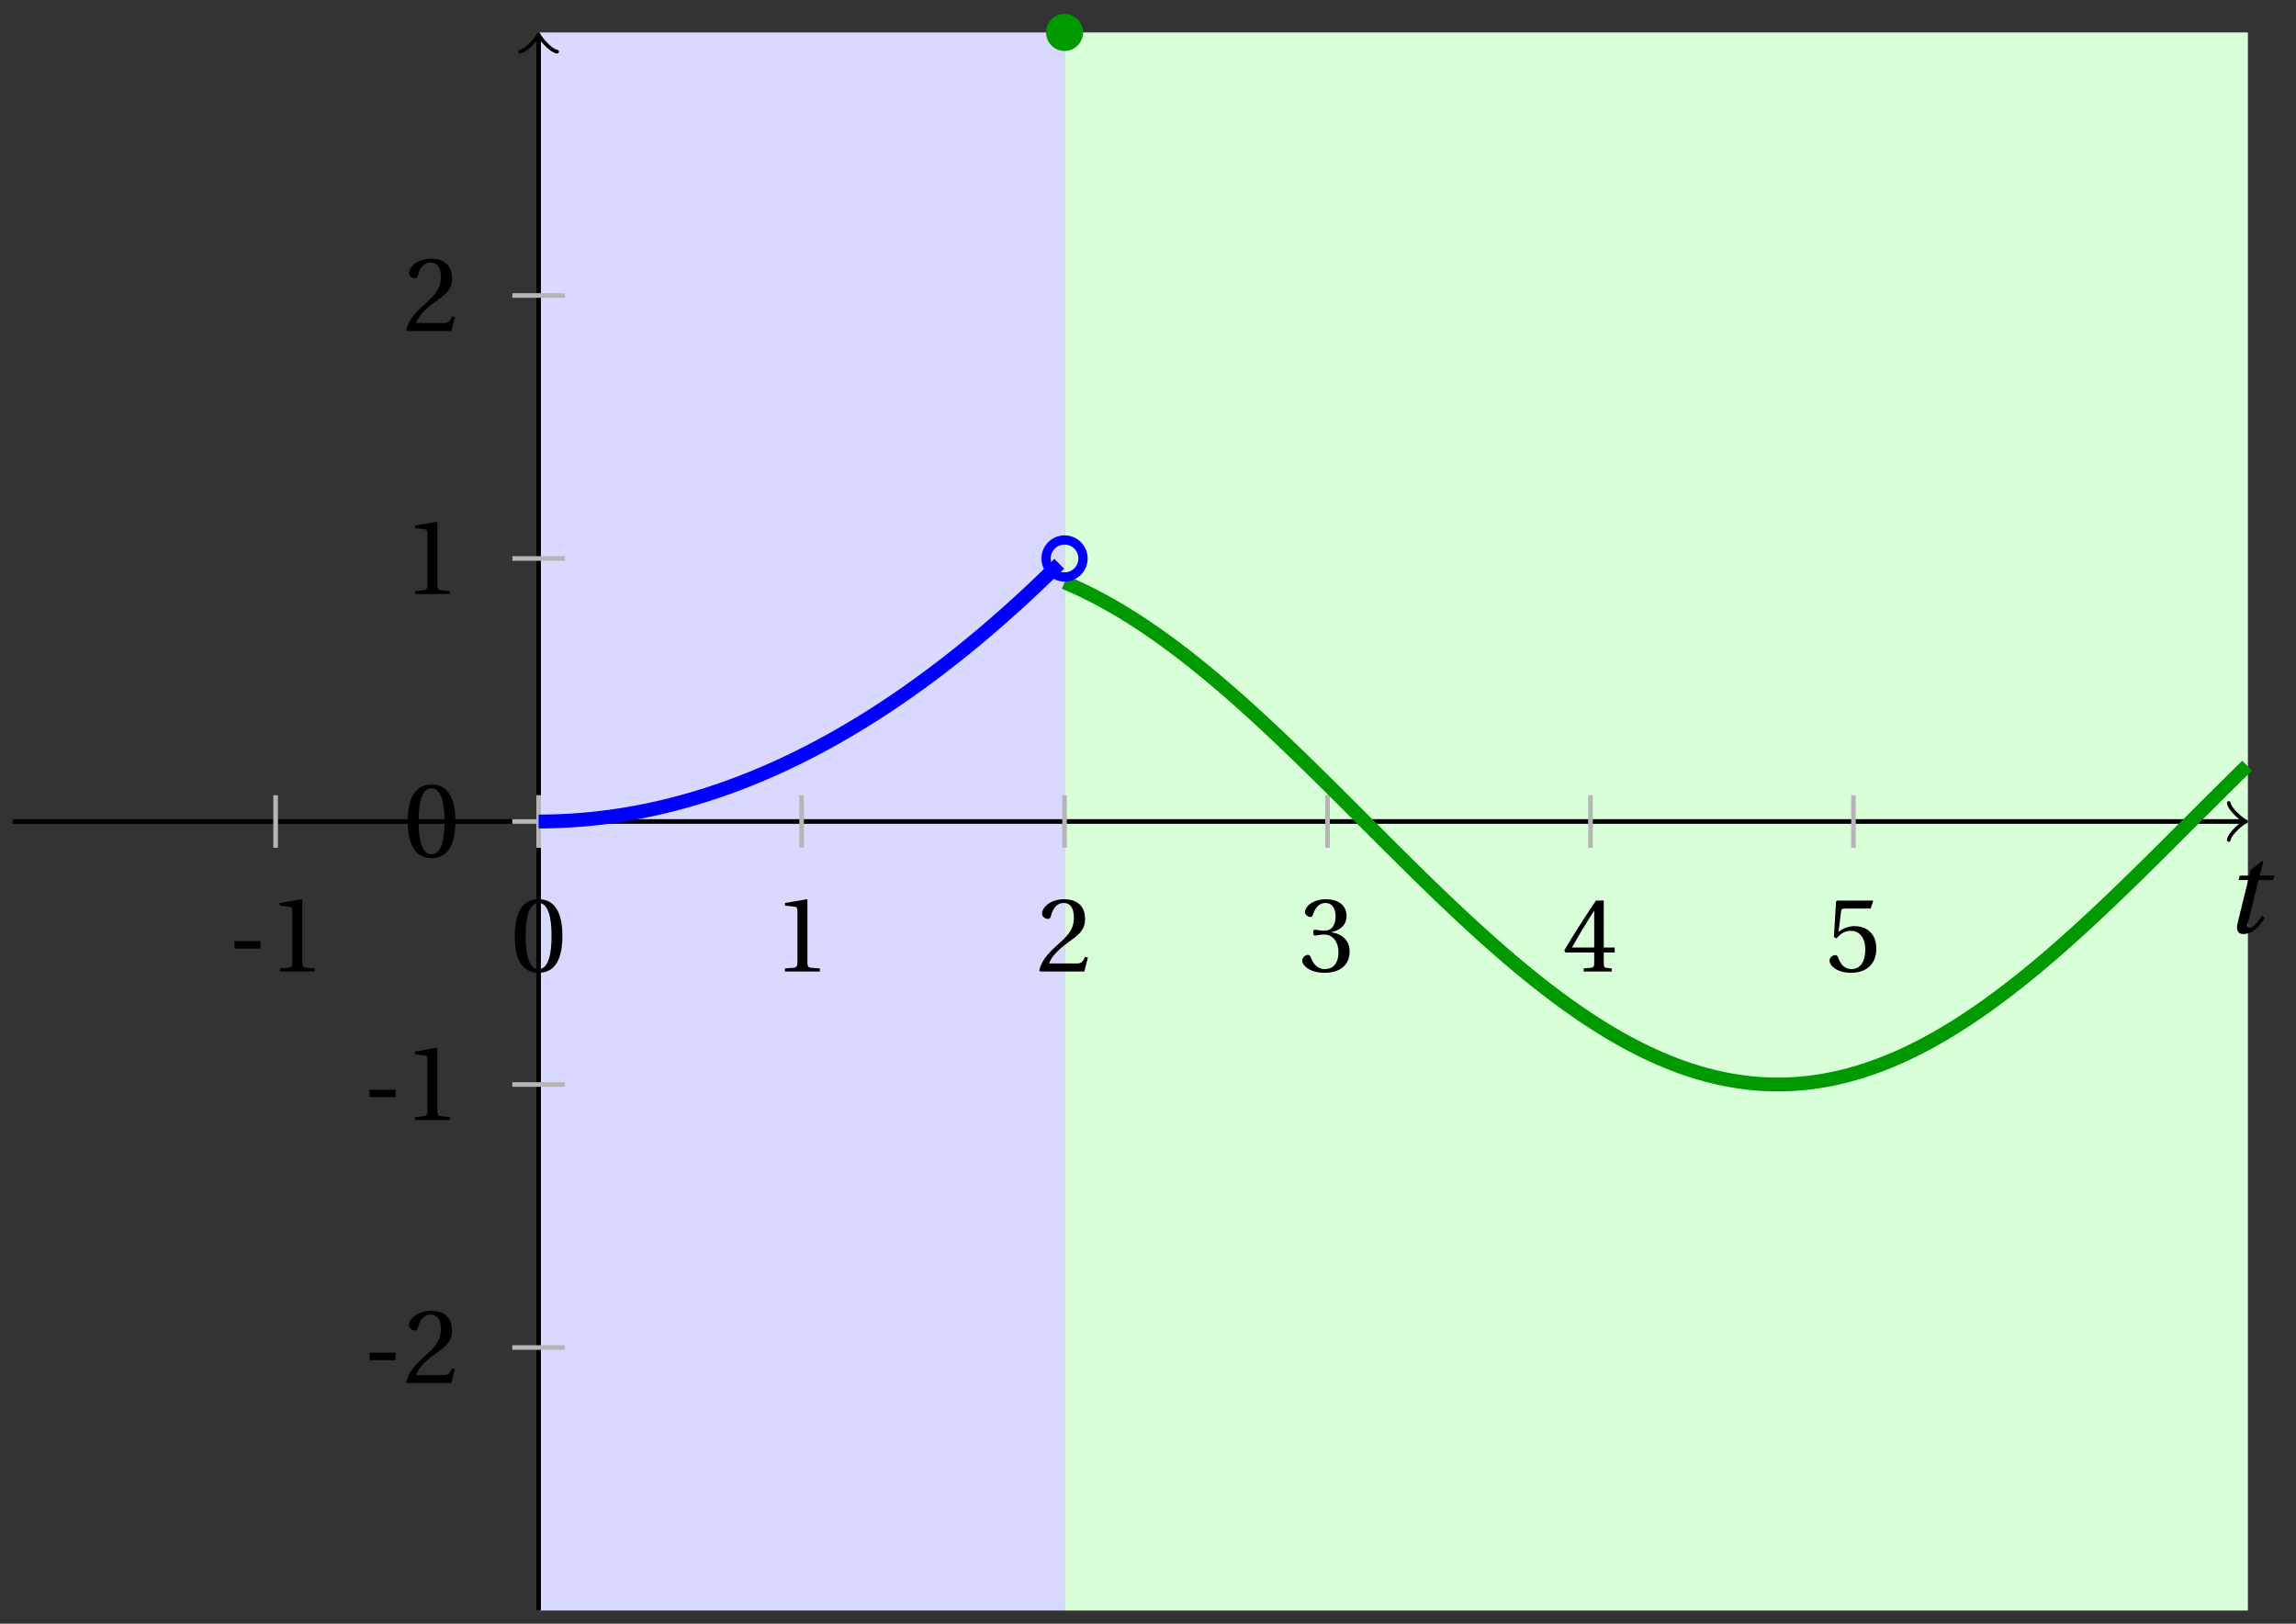 <svg xmlns="http://www.w3.org/2000/svg" xmlns:xlink="http://www.w3.org/1999/xlink" version="1.1" width="198" height="140" viewBox="0 0 198 140">
<rect x="0" y="0" width="198" height="140" fill="#333333" stroke="none"/>
<defs>
<path id="font_1_1" d="M.428 .452 .439 .49H.312L.346 .609 .334 .616 .237 .539 .224 .49H.143L.132 .452H.215L.125 .086C.11 .029 .122-.012 .172-.012 .252-.012 .316 .054 .356 .129L.334 .146C.311 .107 .26 .04 .229 .04 .208 .04 .208 .063 .214 .088L.303 .452H.428Z"/>
<path id="font_2_1" d="M.074 .286V.216H.319V.286H.074Z"/>
<path id="font_2_3" d="M.437 0V.029L.353 .036C.332 .038 .32 .046 .32 .085V.674L.315 .68 .109 .645V.62L.202 .609C.219 .607 .226 .599 .226 .57V.085C.226 .066 .223 .054 .217 .047 .212 .04 .204 .037 .193 .036L.109 .029V0H.437Z"/>
<path id="font_2_2" d="M.265 .645C.36 .645 .387 .497 .387 .334 .387 .171 .36 .023 .265 .023 .17 .023 .143 .171 .143 .334 .143 .497 .17 .645 .265 .645M.265 .68C.1 .68 .041 .534 .041 .334 .041 .134 .1-.012 .265-.012 .43-.012 .489 .134 .489 .334 .489 .534 .43 .68 .265 .68Z"/>
<path id="font_2_4" d="M.485 .132 .457 .137C.436 .083 .416 .076 .376 .076H.12C.136 .128 .195 .199 .288 .266 .384 .336 .458 .381 .458 .493 .458 .632 .366 .68 .261 .68 .124 .68 .053 .597 .053 .545 .053 .511 .091 .495 .108 .495 .126 .495 .133 .505 .137 .522 .153 .59 .192 .645 .254 .645 .331 .645 .353 .58 .353 .507 .353 .4 .299 .34 .212 .263 .089 .156 .046 .088 .027 .01L.037 0H.451L.485 .132Z"/>
<path id="font_2_5" d="M.13 .366C.13 .349 .135 .338 .148 .338 .16 .338 .187 .348 .235 .348 .32 .348 .368 .271 .368 .184 .368 .065 .309 .023 .238 .023 .172 .023 .129 .073 .11 .129 .104 .148 .094 .157 .08 .157 .062 .157 .027 .138 .027 .102 .027 .059 .096-.012 .237-.012 .382-.012 .473 .061 .473 .189 .473 .323 .358 .363 .303 .368V.372C.357 .381 .444 .421 .444 .52 .444 .631 .357 .68 .25 .68 .118 .68 .053 .604 .053 .561 .053 .53 .088 .513 .102 .513 .115 .513 .123 .52 .127 .533 .149 .601 .187 .645 .243 .645 .322 .645 .341 .575 .341 .519 .341 .459 .32 .384 .235 .384 .187 .384 .16 .394 .148 .394 .135 .394 .13 .384 .13 .366Z"/>
<path id="font_2_6" d="M.3 .179V.077C.3 .043 .289 .037 .265 .035L.201 .029V0H.465V.029L.42 .034C.397 .037 .39 .043 .39 .077V.179H.493V.226H.39V.668H.317C.223 .53 .111 .356 .019 .2L.028 .179H.3M.091 .226C.151 .335 .221 .45 .298 .571H.3V.226H.091Z"/>
<path id="font_2_7" d="M.426 .592 .45 .66 .445 .668H.111L.101 .659 .081 .324 .105 .312C.147 .36 .188 .383 .242 .383 .306 .383 .376 .336 .376 .204 .376 .101 .334 .023 .247 .023 .177 .023 .141 .074 .121 .131 .116 .146 .107 .155 .093 .155 .073 .155 .04 .135 .04 .102 .04 .056 .11-.012 .24-.012 .405-.012 .48 .088 .48 .215 .48 .355 .392 .427 .273 .427 .218 .427 .159 .403 .127 .374L.125 .376 .148 .563C.151 .588 .158 .592 .177 .592H.426Z"/>
</defs>
<path transform="matrix(1,0,0,-1,46.448,70.831)" d="M0-68.033V68.033H45.355V-68.033ZM45.355 68.033" fill="#d9d9ff"/>
<path transform="matrix(1,0,0,-1,46.448,70.831)" d="M45.355-68.033V68.033H147.404V-68.033ZM147.404 68.033" fill="#d9ffd9"/>
<path transform="matrix(1,0,0,-1,46.448,70.831)" stroke-width=".399" stroke-linecap="butt" stroke-miterlimit="10" stroke-linejoin="miter" fill="none" stroke="#000000" d="M-45.355 0H146.946"/>
<path transform="matrix(1,0,0,-1,193.398,70.831)" stroke-width=".319" stroke-linecap="round" stroke-linejoin="round" fill="none" stroke="#000000" d="M-1.196 1.594C-1.096 .996 0 .1 .299 0 0-.1-1.096-.996-1.196-1.594"/>
<use data-text="t" xlink:href="#font_1_1" transform="matrix(10.037,0,0,-10.036,191.719,80.415)"/>
<path transform="matrix(1,0,0,-1,46.448,70.831)" stroke-width=".399" stroke-linecap="butt" stroke-miterlimit="10" stroke-linejoin="miter" fill="none" stroke="#000000" d="M0-68.033V67.574"/>
<path transform="matrix(0,-1,-1,-0,46.448,3.257)" stroke-width=".319" stroke-linecap="round" stroke-linejoin="round" fill="none" stroke="#000000" d="M-1.196 1.594C-1.096 .996 0 .1 .299 0 0-.1-1.096-.996-1.196-1.594"/>
<path transform="matrix(1,0,0,-1,46.448,70.831)" stroke-width=".399" stroke-linecap="butt" stroke-miterlimit="10" stroke-linejoin="miter" fill="none" stroke="#b5b5b5" d="M-22.678 2.268V-2.268"/>
<use data-text="-" xlink:href="#font_2_1" transform="matrix(9.166,0,0,-9.166,19.541,83.768)"/>
<use data-text="1" xlink:href="#font_2_3" transform="matrix(9.166,0,0,-9.166,23.134,83.768)"/>
<path transform="matrix(1,0,0,-1,46.448,70.831)" stroke-width=".399" stroke-linecap="butt" stroke-miterlimit="10" stroke-linejoin="miter" fill="none" stroke="#b5b5b5" d="M0 2.268V-2.268"/>
<use data-text="0" xlink:href="#font_2_2" transform="matrix(9.166,0,0,-9.166,44.017,83.768)"/>
<path transform="matrix(1,0,0,-1,46.448,70.831)" stroke-width=".399" stroke-linecap="butt" stroke-miterlimit="10" stroke-linejoin="miter" fill="none" stroke="#b5b5b5" d="M22.678 2.268V-2.268"/>
<use data-text="1" xlink:href="#font_2_3" transform="matrix(9.166,0,0,-9.166,66.696,83.768)"/>
<path transform="matrix(1,0,0,-1,46.448,70.831)" stroke-width=".399" stroke-linecap="butt" stroke-miterlimit="10" stroke-linejoin="miter" fill="none" stroke="#b5b5b5" d="M45.355 2.268V-2.268"/>
<use data-text="2" xlink:href="#font_2_4" transform="matrix(9.166,0,0,-9.166,89.374,83.768)"/>
<path transform="matrix(1,0,0,-1,46.448,70.831)" stroke-width=".399" stroke-linecap="butt" stroke-miterlimit="10" stroke-linejoin="miter" fill="none" stroke="#b5b5b5" d="M68.033 2.268V-2.268"/>
<use data-text="3" xlink:href="#font_2_5" transform="matrix(9.166,0,0,-9.166,112.052,83.768)"/>
<path transform="matrix(1,0,0,-1,46.448,70.831)" stroke-width=".399" stroke-linecap="butt" stroke-miterlimit="10" stroke-linejoin="miter" fill="none" stroke="#b5b5b5" d="M90.71 2.268V-2.268"/>
<use data-text="4" xlink:href="#font_2_6" transform="matrix(9.166,0,0,-9.166,134.73,83.768)"/>
<path transform="matrix(1,0,0,-1,46.448,70.831)" stroke-width=".399" stroke-linecap="butt" stroke-miterlimit="10" stroke-linejoin="miter" fill="none" stroke="#b5b5b5" d="M113.388 2.268V-2.268"/>
<use data-text="5" xlink:href="#font_2_7" transform="matrix(9.166,0,0,-9.166,157.409,83.768)"/>
<path transform="matrix(1,0,0,-1,46.448,70.831)" stroke-width=".399" stroke-linecap="butt" stroke-miterlimit="10" stroke-linejoin="miter" fill="none" stroke="#b5b5b5" d="M2.268-45.355H-2.268"/>
<use data-text="-" xlink:href="#font_2_1" transform="matrix(9.166,0,0,-9.166,31.189,119.255)"/>
<use data-text="2" xlink:href="#font_2_4" transform="matrix(9.166,0,0,-9.166,34.782,119.255)"/>
<path transform="matrix(1,0,0,-1,46.448,70.831)" stroke-width=".399" stroke-linecap="butt" stroke-miterlimit="10" stroke-linejoin="miter" fill="none" stroke="#b5b5b5" d="M2.268-22.678H-2.268"/>
<use data-text="-" xlink:href="#font_2_1" transform="matrix(9.166,0,0,-9.166,31.189,96.577)"/>
<use data-text="1" xlink:href="#font_2_3" transform="matrix(9.166,0,0,-9.166,34.782,96.577)"/>
<path transform="matrix(1,0,0,-1,46.448,70.831)" stroke-width=".399" stroke-linecap="butt" stroke-miterlimit="10" stroke-linejoin="miter" fill="none" stroke="#b5b5b5" d="M2.268 0H-2.268"/>
<use data-text="0" xlink:href="#font_2_2" transform="matrix(9.166,0,0,-9.166,34.786,73.875)"/>
<path transform="matrix(1,0,0,-1,46.448,70.831)" stroke-width=".399" stroke-linecap="butt" stroke-miterlimit="10" stroke-linejoin="miter" fill="none" stroke="#b5b5b5" d="M2.268 22.678H-2.268"/>
<use data-text="1" xlink:href="#font_2_3" transform="matrix(9.166,0,0,-9.166,34.786,51.222)"/>
<path transform="matrix(1,0,0,-1,46.448,70.831)" stroke-width=".399" stroke-linecap="butt" stroke-miterlimit="10" stroke-linejoin="miter" fill="none" stroke="#b5b5b5" d="M2.268 45.355H-2.268"/>
<use data-text="2" xlink:href="#font_2_4" transform="matrix(9.166,0,0,-9.166,34.786,28.544)"/>
<path transform="matrix(1,0,0,-1,46.448,70.831)" stroke-width="1.196" stroke-linecap="butt" stroke-miterlimit="10" stroke-linejoin="miter" fill="none" stroke="#0000ff" d="M0 0 .226 0 .451 .002 .677 .005 .902 .009 1.128 .014 1.354 .02 1.579 .027 1.805 .036 2.03 .045 2.256 .056 2.482 .068 2.707 .081 2.933 .095 3.159 .11 3.384 .126 3.61 .144 3.835 .162 4.061 .182 4.287 .202 4.512 .224 4.738 .247 4.963 .271 5.189 .297 5.415 .323 5.64 .351 5.866 .379 6.092 .409 6.317 .44 6.543 .472 6.768 .505 6.994 .539 7.22 .574 7.445 .611 7.671 .648 7.896 .687 8.122 .727 8.348 .768 8.573 .81 8.799 .853 9.024 .898 9.25 .943 9.476 .99 9.701 1.037 9.927 1.086 10.153 1.136 10.378 1.187 10.604 1.239 10.829 1.293 11.055 1.347 11.281 1.403 11.506 1.459 11.732 1.517 11.957 1.576 12.183 1.636 12.409 1.697 12.634 1.76 12.86 1.823 13.086 1.888 13.311 1.953 13.537 2.02 13.762 2.088 13.988 2.157 14.214 2.227 14.439 2.298 14.665 2.371 14.89 2.444 15.116 2.519 15.342 2.595 15.567 2.671 15.793 2.75 16.018 2.828 16.244 2.909 16.47 2.99 16.695 3.073 16.921 3.156 17.147 3.241 17.372 3.327 17.598 3.414 17.823 3.502 18.049 3.591 18.275 3.681 18.5 3.773 18.726 3.865 18.951 3.959 19.177 4.054 19.403 4.15 19.628 4.247 19.854 4.345 20.08 4.445 20.305 4.545 20.531 4.646 20.756 4.749 20.982 4.853 21.208 4.958 21.433 5.064 21.659 5.171 21.884 5.28 22.11 5.389 22.336 5.499 22.561 5.611 22.787 5.724 23.012 5.838 23.238 5.953 23.464 6.069 23.689 6.186 23.915 6.305 24.141 6.424 24.366 6.545 24.592 6.667 24.817 6.789 25.043 6.914 25.269 7.039 25.494 7.165 25.72 7.292 25.945 7.421 26.171 7.55 26.397 7.681 26.622 7.813 26.848 7.946 27.073 8.08 27.299 8.215 27.525 8.352 27.75 8.489 27.976 8.628 28.202 8.768 28.427 8.909 28.653 9.05 28.878 9.194 29.104 9.338 29.33 9.483 29.555 9.63 29.781 9.777 30.006 9.926 30.232 10.076 30.458 10.227 30.683 10.379 30.909 10.532 31.135 10.686 31.36 10.841 31.586 10.998 31.811 11.156 32.037 11.315 32.263 11.474 32.488 11.636 32.714 11.798 32.939 11.961 33.165 12.126 33.391 12.291 33.616 12.458 33.842 12.625 34.067 12.795 34.293 12.964 34.519 13.136 34.744 13.308 34.97 13.481 35.196 13.656 35.421 13.831 35.647 14.008 35.872 14.186 36.098 14.365 36.324 14.545 36.549 14.726 36.775 14.909 37 15.092 37.226 15.277 37.452 15.462 37.677 15.65 37.903 15.838 38.129 16.026 38.354 16.217 38.58 16.408 38.805 16.601 39.031 16.794 39.257 16.989 39.482 17.185 39.708 17.382 39.933 17.58 40.159 17.779 40.385 17.979 40.61 18.181 40.836 18.383 41.062 18.587 41.287 18.792 41.513 18.998 41.738 19.205 41.964 19.413 42.19 19.622 42.415 19.833 42.641 20.044 42.866 20.257 43.092 20.471 43.318 20.686 43.543 20.902 43.769 21.119 43.994 21.337 44.22 21.557 44.446 21.777 44.671 21.999 44.897 22.221"/>
<path transform="matrix(1,0,0,-1,46.448,70.831)" stroke-width="1.196" stroke-linecap="butt" stroke-miterlimit="10" stroke-linejoin="miter" fill="none" stroke="#009900" d="M45.355 20.619 45.868 20.401 46.38 20.172 46.892 19.933 47.405 19.684 47.917 19.424 48.43 19.155 48.942 18.875 49.455 18.587 49.967 18.289 50.48 17.981 50.992 17.664 51.505 17.338 52.017 17.003 52.53 16.66 53.042 16.309 53.555 15.948 54.067 15.58 54.58 15.204 55.092 14.82 55.605 14.428 56.117 14.029 56.629 13.623 57.142 13.209 57.654 12.79 58.167 12.364 58.679 11.93 59.192 11.492 59.704 11.047 60.217 10.597 60.729 10.141 61.242 9.68 61.754 9.214 62.267 8.743 62.779 8.269 63.292 7.79 63.804 7.306 64.317 6.819 64.829 6.329 65.341 5.835 65.854 5.338 66.366 4.839 66.879 4.338 67.391 3.833 67.904 3.327 68.416 2.819 68.929 2.31 69.441 1.8 69.954 1.289 70.466 .777 70.979 .265 71.491-.247 72.004-.759 72.516-1.271 73.029-1.783 73.541-2.293 74.054-2.802 74.566-3.31 75.078-3.816 75.591-4.321 76.103-4.822 76.616-5.322 77.128-5.819 77.641-6.312 78.153-6.803 78.666-7.29 79.178-7.774 79.691-8.252 80.203-8.728 80.716-9.199 81.228-9.665 81.741-10.126 82.253-10.581 82.766-11.033 83.278-11.477 83.791-11.916 84.303-12.349 84.815-12.775 85.328-13.195 85.84-13.609 86.353-14.015 86.865-14.414 87.378-14.806 87.89-15.191 88.403-15.567 88.915-15.936 89.428-16.297 89.94-16.648 90.453-16.992 90.965-17.327 91.478-17.653 91.99-17.97 92.503-18.278 93.015-18.577 93.528-18.866 94.04-19.146 94.552-19.415 95.065-19.675 95.577-19.925 96.09-20.165 96.602-20.394 97.115-20.612 97.627-20.821 98.14-21.019 98.652-21.206 99.165-21.381 99.677-21.547 100.19-21.701 100.702-21.844 101.215-21.976 101.727-22.098 102.24-22.206 102.752-22.304 103.264-22.391 103.777-22.466 104.289-22.53 104.802-22.583 105.314-22.624 105.827-22.652 106.339-22.67 106.852-22.677 107.364-22.671 107.877-22.654 108.389-22.625 108.902-22.585 109.414-22.533 109.927-22.47 110.439-22.396 110.952-22.309 111.464-22.212 111.977-22.103 112.489-21.983 113.001-21.851 113.514-21.709 114.026-21.556 114.539-21.391 115.051-21.215 115.564-21.029 116.076-20.831 116.589-20.623 117.101-20.405 117.614-20.177 118.126-19.938 118.639-19.689 119.151-19.43 119.664-19.16 120.176-18.881 120.689-18.593 121.201-18.295 121.714-17.987 122.226-17.67 122.738-17.345 123.251-17.01 123.763-16.667 124.276-16.316 124.788-15.955 125.301-15.587 125.813-15.211 126.326-14.827 126.838-14.435 127.351-14.036 127.863-13.631 128.376-13.217 128.888-12.798 129.401-12.372 129.913-11.939 130.426-11.5 130.938-11.056 131.451-10.606 131.963-10.15 132.475-9.689 132.988-9.224 133.5-8.753 134.013-8.278 134.525-7.799 135.038-7.316 135.55-6.829 136.063-6.338 136.575-5.845 137.088-5.348 137.6-4.849 138.113-4.347 138.625-3.843 139.138-3.337 139.65-2.829 140.163-2.32 140.675-1.81 141.187-1.299 141.7-.787 142.212-.274 142.725 .238 143.237 .75 143.75 1.262 144.262 1.773 144.775 2.283 145.287 2.792 145.8 3.3 146.312 3.806 146.825 4.311 147.337 4.813"/>
<path transform="matrix(1,0,0,-1,46.448,70.831)" stroke-width=".797" stroke-linecap="butt" stroke-miterlimit="10" stroke-linejoin="miter" fill="none" stroke="#0000ff" d="M46.949 22.678C46.949 23.558 46.235 24.272 45.355 24.272 44.475 24.272 43.761 23.558 43.761 22.678 43.761 21.797 44.475 21.083 45.355 21.083 46.235 21.083 46.949 21.797 46.949 22.678ZM45.355 22.678"/>
<path transform="matrix(1,0,0,-1,46.448,70.831)" d="M46.949 68.033C46.949 68.913 46.235 69.627 45.355 69.627 44.475 69.627 43.761 68.913 43.761 68.033 43.761 67.152 44.475 66.439 45.355 66.439 46.235 66.439 46.949 67.152 46.949 68.033ZM45.355 68.033" fill="#009900"/>
</svg>
